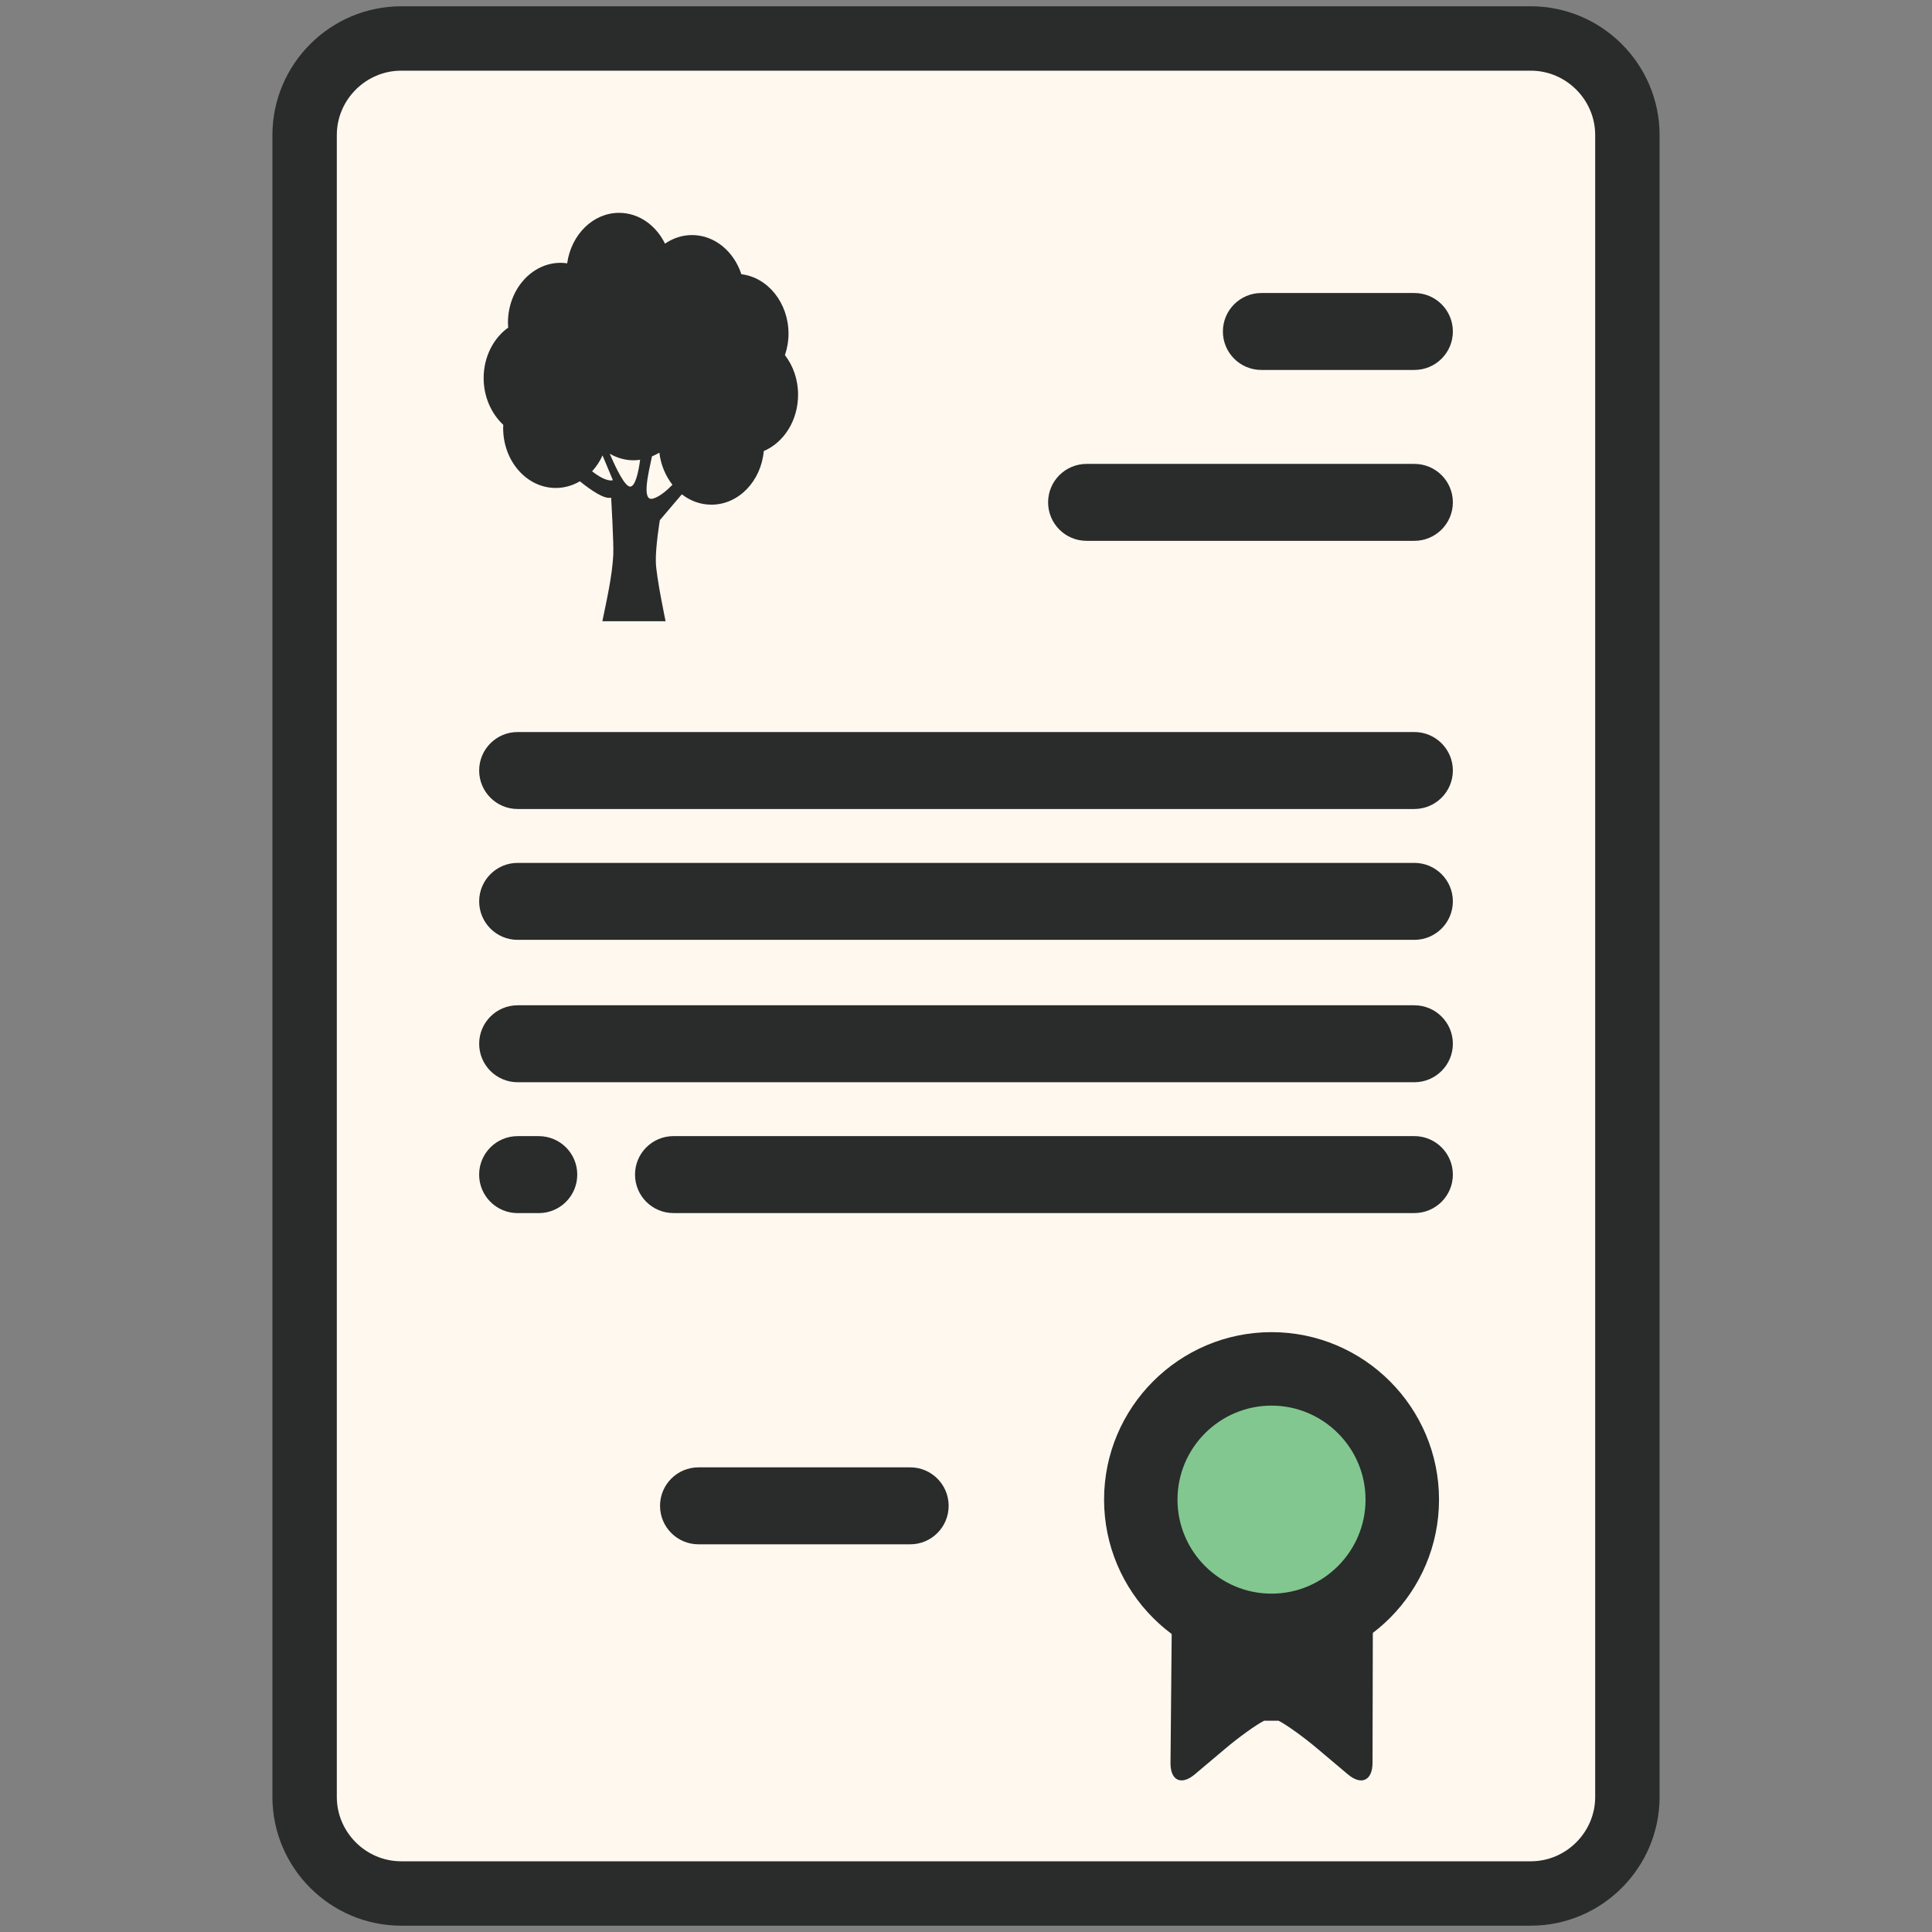 <?xml version="1.0" encoding="utf-8"?>
<!-- Generator: Adobe Illustrator 16.0.0, SVG Export Plug-In . SVG Version: 6.00 Build 0)  -->
<!DOCTYPE svg PUBLIC "-//W3C//DTD SVG 1.1//EN" "http://www.w3.org/Graphics/SVG/1.1/DTD/svg11.dtd">
<svg version="1.1" xmlns="http://www.w3.org/2000/svg" xmlns:xlink="http://www.w3.org/1999/xlink" x="0px" y="0px" width="60px"
	 height="60px" viewBox="0 0 60 60" enable-background="new 0 0 60 60" xml:space="preserve">
<rect x="0" y="0" width="60" height="60" fill="#808080" stroke="none"/>
<g id="FONS">
</g>
<g id="Icons">
	<g>
		<path fill="#FFF8EF" d="M50.54,55.804c0,1.65-1.35,3-3,3H12.46c-1.65,0-3-1.35-3-3V4.195c0-1.65,1.35-3,3-3h35.08
			c1.65,0,3,1.35,3,3V55.804z"/>
		<path fill="none" stroke="#2A2B2B" stroke-width="2" stroke-miterlimit="10" d="M50.54,55.804c0,1.65-1.35,3-3,3H12.46
			c-1.65,0-3-1.35-3-3V4.195c0-1.65,1.35-3,3-3h35.08c1.65,0,3,1.35,3,3V55.804z"/>
	</g>
	<circle fill="#82C790" cx="39.489" cy="46.572" r="4.256"/>
	<path fill="#2A2B2B" d="M24.488,10.366c0-0.962-0.644-1.752-1.464-1.85C22.792,7.808,22.193,7.3,21.492,7.3
		c-0.308,0-0.592,0.098-0.84,0.266c-0.281-0.571-0.812-0.956-1.426-0.956c-0.814,0-1.488,0.681-1.612,1.568
		c-0.065-0.01-0.132-0.016-0.204-0.016c-0.899,0-1.635,0.833-1.635,1.86c0,0.046,0.006,0.096,0.008,0.152
		c-0.458,0.325-0.763,0.911-0.763,1.567c0,0.585,0.24,1.106,0.61,1.453c-0.001,0.029-0.004,0.062-0.004,0.099
		c0,1.026,0.73,1.861,1.633,1.861c0.272,0,0.526-0.076,0.75-0.207c0.311,0.252,0.756,0.569,0.971,0.508c0,0,0.083,1.415,0.066,1.776
		c-0.035,0.683-0.214,1.446-0.339,2.062h1.964c0,0-0.291-1.375-0.303-1.835c-0.015-0.46,0.124-1.304,0.124-1.304l0.683-0.803
		c0.264,0.205,0.58,0.322,0.919,0.322c0.847,0,1.542-0.734,1.626-1.665c0.624-0.267,1.065-0.949,1.065-1.751
		c0-0.474-0.154-0.899-0.408-1.228C24.445,10.823,24.488,10.599,24.488,10.366z M18.388,14.637c0.128-0.14,0.241-0.307,0.324-0.494
		l0.321,0.768C19.033,14.911,18.857,15.002,18.388,14.637z M19.586,15.111c-0.166,0.035-0.447-0.549-0.65-1.02
		c0.223,0.128,0.474,0.204,0.743,0.204c0.067,0,0.134-0.008,0.201-0.016C19.829,14.656,19.737,15.079,19.586,15.111z M20.293,15.48
		c-0.384,0.127-0.156-0.779-0.046-1.306c0.081-0.035,0.157-0.074,0.23-0.116c0.045,0.38,0.192,0.721,0.406,0.997
		C20.699,15.243,20.482,15.424,20.293,15.48z"/>
	<path fill="#2A2B2B" d="M45.12,10.295c0-0.661-0.535-1.195-1.195-1.195h-4.752c-0.66,0-1.195,0.535-1.195,1.195
		c0,0.66,0.535,1.194,1.195,1.194h4.752C44.585,11.489,45.12,10.955,45.12,10.295z"/>
	<path fill="#2A2B2B" d="M45.12,15.601c0-0.66-0.535-1.194-1.195-1.194h-10.18c-0.66,0-1.195,0.535-1.195,1.194
		c0,0.661,0.535,1.195,1.195,1.195h10.18C44.585,16.795,45.12,16.261,45.12,15.601z"/>
	<path fill="#2A2B2B" d="M34.288,46.572c0,2.868,2.333,5.202,5.201,5.202c2.868,0,5.201-2.334,5.201-5.202
		c0-2.867-2.333-5.201-5.201-5.201C36.622,41.371,34.288,43.705,34.288,46.572z M36.568,46.572c0-1.609,1.311-2.919,2.92-2.919
		s2.92,1.311,2.92,2.919c0,1.611-1.311,2.92-2.92,2.92S36.568,48.183,36.568,46.572z"/>
	<path fill="#2A2B2B" d="M20.498,46.765c0,0.66,0.535,1.195,1.195,1.195h6.574c0.66,0,1.194-0.536,1.194-1.195
		c0-0.661-0.535-1.195-1.194-1.195h-6.574C21.032,45.57,20.498,46.104,20.498,46.765z"/>
	<path fill="#2A2B2B" d="M45.12,23.929c0-0.661-0.537-1.195-1.196-1.195H16.076c-0.66,0-1.195,0.534-1.195,1.195
		c0,0.66,0.536,1.195,1.195,1.195h27.848C44.583,25.124,45.12,24.588,45.12,23.929z"/>
	<path fill="#2A2B2B" d="M45.12,27.992c0-0.659-0.537-1.194-1.196-1.194H16.076c-0.66,0-1.195,0.536-1.195,1.194
		c0,0.662,0.536,1.196,1.195,1.196h27.848C44.583,29.188,45.12,28.653,45.12,27.992z"/>
	<path fill="#2A2B2B" d="M45.12,32.415c0-0.66-0.537-1.195-1.196-1.195H16.076c-0.66,0-1.195,0.535-1.195,1.195
		s0.536,1.195,1.195,1.195h27.848C44.583,33.61,45.12,33.074,45.12,32.415z"/>
	<path fill="#2A2B2B" d="M14.88,36.479c0,0.66,0.536,1.195,1.195,1.195h0.658c0.66,0,1.194-0.535,1.194-1.195
		c0-0.661-0.534-1.195-1.194-1.195h-0.658C15.416,35.283,14.88,35.818,14.88,36.479z"/>
	<path fill="#2A2B2B" d="M20.916,37.673h23.008c0.66,0,1.196-0.535,1.196-1.195c0-0.661-0.537-1.195-1.196-1.195H20.916
		c-0.66,0-1.195,0.535-1.195,1.195C19.721,37.138,20.256,37.673,20.916,37.673z"/>
	<g>
		<path fill="#2A2B2B" d="M42.634,50.796c0.001-0.55-0.01-1-0.025-1c-0.016,0-0.097,0.056-0.112,0.056
			c-0.016,0-0.041,0.056-0.057,0.056c-0.015,0-0.077,0.013-0.138,0.028c-0.06,0.015-0.234,0.084-0.25,0.084s-0.109,0.069-0.14,0.084
			c-0.031,0.015-0.056,0.028-0.107,0.028c0,0-0.013,0-0.028,0c-0.016,0-0.028,0-0.084,0c-0.056,0-0.056,0-0.056,0
			c-0.031,0.031-0.069,0.056-0.084,0.056s-0.053,0-0.084,0s-0.18,0.081-0.27,0.112c0,0,0,0-0.112,0c-0.056,0-0.056,0-0.056,0
			c-0.089,0.031-0.262,0.082-0.382,0.112c0,0,0,0-0.168,0c-0.056,0-0.056,0-0.056,0c-0.09,0.031-0.176,0.056-0.192,0.056
			c-0.015,0-0.041,0-0.056,0s-0.109,0-0.14,0c0,0,0,0-0.056,0c-0.163,0-0.163,0-0.163,0c-0.152,0-0.301,0-0.332,0c0,0,0,0-0.056,0
			c-0.056,0-0.056,0-0.056,0c-0.031,0-0.144,0-0.25,0s-0.369-0.056-0.385-0.056c-0.015,0-0.041,0-0.056,0s-0.35-0.062-0.744-0.138
			s-1.359-0.425-1.404-0.441s-0.143,0.366-0.147,0.916l-0.037,3.999c-0.005,0.55,0.334,0.71,0.755,0.355l0.949-0.8
			c0.42-0.355,0.961-0.744,1.203-0.864c0,0,0,0,0.224,0c0.225,0,0.225,0,0.225,0c0.241,0.12,0.782,0.509,1.202,0.864l0.949,0.8
			c0.42,0.355,0.766,0.195,0.767-0.355L42.634,50.796z"/>
	</g>
</g>
</svg>
